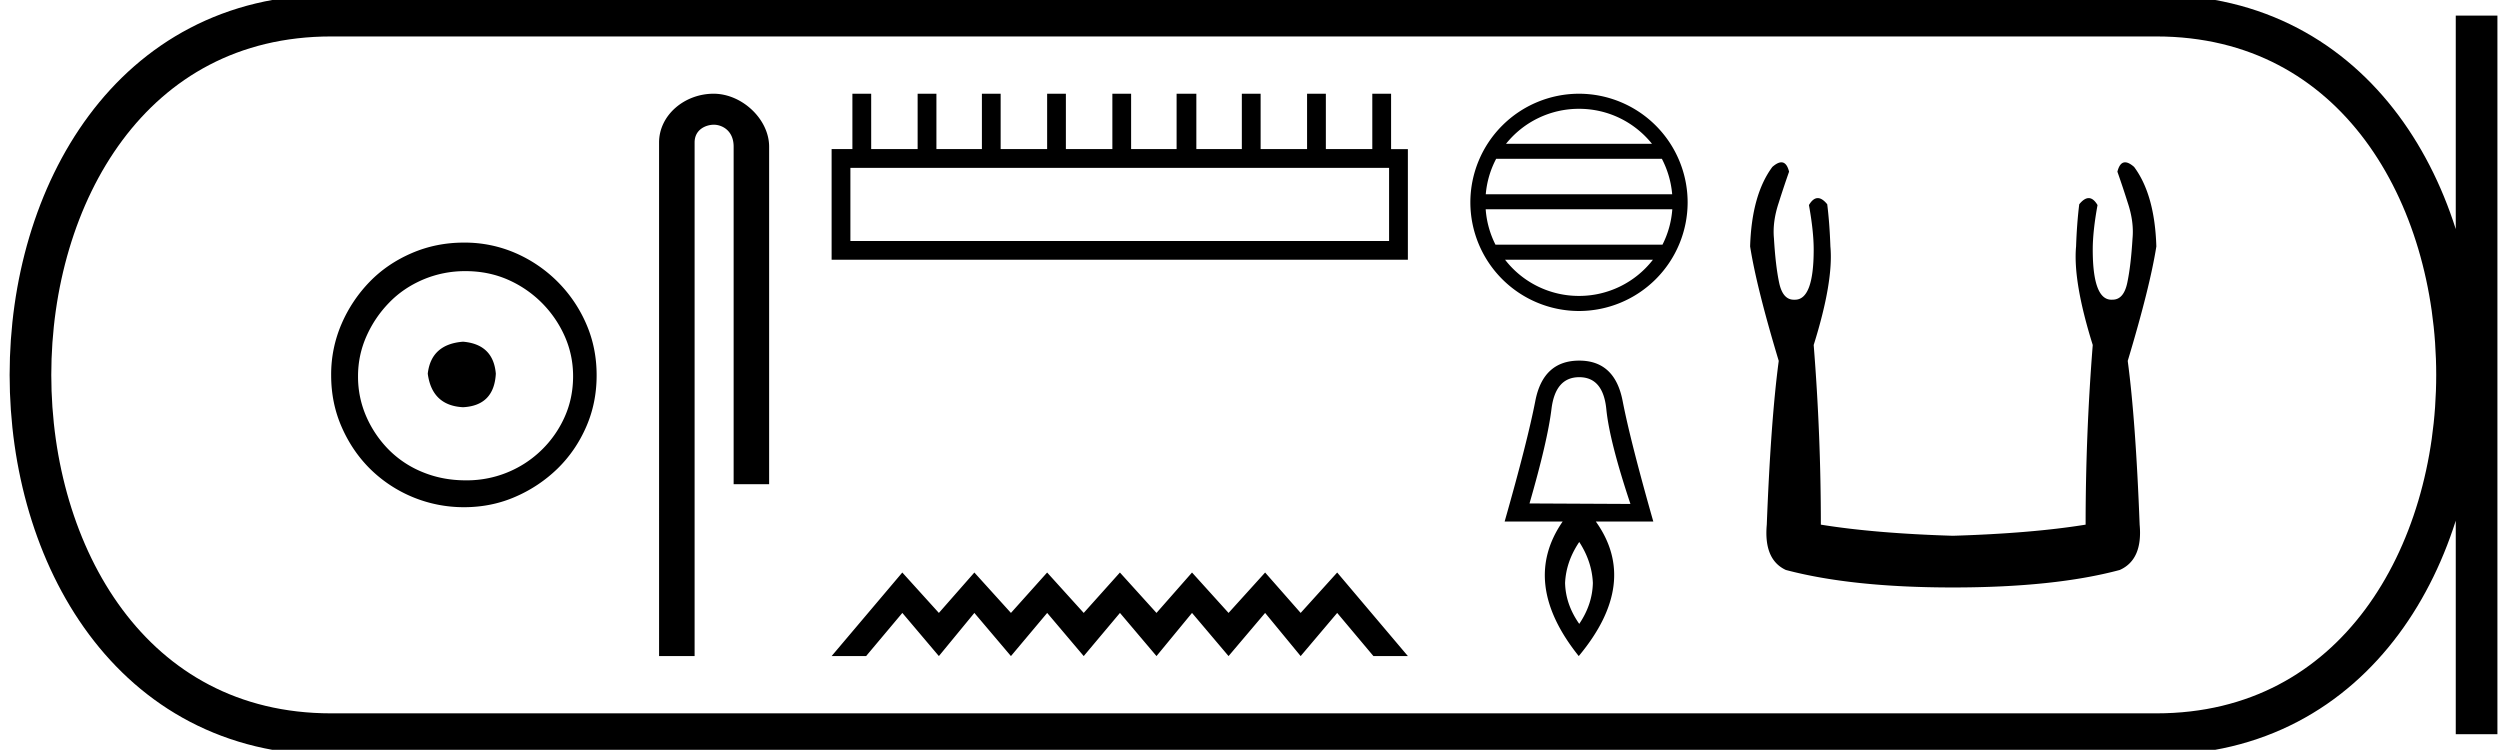 <svg xmlns="http://www.w3.org/2000/svg" width="60.016" height="18"><path d="M11.116 8.203c-.51.04-.793.296-.847.767.067.51.35.78.847.806.498-.026.76-.295.787-.806-.04-.47-.303-.726-.787-.767zm.06-1.694c.364 0 .7.068 1.01.202a2.659 2.659 0 0 1 1.371 1.361c.134.303.201.622.201.958 0 .35-.067.676-.202.978a2.567 2.567 0 0 1-2.38 1.523c-.362 0-.702-.064-1.018-.192a2.426 2.426 0 0 1-.816-.534 2.621 2.621 0 0 1-.545-.797 2.38 2.38 0 0 1-.202-.978c0-.336.068-.655.202-.958.134-.302.316-.571.545-.806.228-.236.5-.42.816-.555a2.574 2.574 0 0 1 1.019-.202zm-.04-.685c-.443 0-.86.084-1.25.252-.39.168-.726.396-1.008.685a3.36 3.36 0 0 0-.676 1.009 3.053 3.053 0 0 0-.252 1.24c0 .444.084.857.252 1.24.168.384.393.716.676.999a3.2 3.2 0 0 0 2.258.927c.444 0 .857-.084 1.24-.252a3.36 3.36 0 0 0 1.009-.675c.289-.283.518-.615.686-.999.168-.383.252-.796.252-1.24 0-.444-.084-.857-.252-1.24a3.268 3.268 0 0 0-1.694-1.694 3.053 3.053 0 0 0-1.24-.252zm5.996-3.574c-.698 0-1.31.513-1.31 1.171V15.75h.853V3.421c0-.322.284-.427.462-.427.187 0 .475.131.475.527v8.103h.852V3.521c0-.66-.653-1.271-1.332-1.271zm16.215 1.78v1.756H20.415V4.03zM20.463 2.25v1.329h-.499v2.657h13.834V3.58h-.403V2.25h-.451v1.329h-1.115V2.25h-.451v1.329h-1.115V2.25h-.451v1.329H28.72V2.25h-.474v1.329h-1.092V2.25h-.45v1.329h-1.116V2.25h-.45v1.329h-1.116V2.25h-.45v1.329H22.48V2.25h-.451v1.329h-1.115V2.25zm1.198 11.494l-1.697 2.006h.828l.87-1.036.877 1.036.852-1.036.878 1.036.87-1.036.877 1.036.87-1.036.877 1.036.853-1.036.877 1.036.878-1.036.853 1.036.877-1.036.87 1.036h.827l-1.697-2.006-.877.97-.853-.97-.878.97-.877-.97-.853.97-.878-.97-.869.97-.878-.97-.869.97-.878-.97-.852.97-.878-.97zM37.906 2.612c.709 0 1.34.327 1.752.84h-3.504a2.24 2.24 0 0 1 1.752-.84zm1.99 1.201c.134.258.221.545.247.85h-4.475c.026-.305.113-.592.249-.85zm.25 1.211a2.237 2.237 0 0 1-.236.85h-4.009a2.234 2.234 0 0 1-.235-.85zm-.465 1.211a2.241 2.241 0 0 1-1.775.869 2.24 2.24 0 0 1-1.775-.869zM37.906 2.25a2.611 2.611 0 0 0-2.608 2.608 2.611 2.611 0 0 0 2.608 2.608 2.611 2.611 0 0 0 2.608-2.608 2.611 2.611 0 0 0-2.608-2.608zm.006 6.805q.573 0 .65.767.075.766.579 2.276l-2.423-.012q.433-1.498.527-2.264.093-.767.667-.767zm0 3.956q.304.468.327.983-.011.515-.327.983-.328-.468-.34-.983.024-.515.34-.983zm0-4.354q-.866 0-1.054.966-.187.965-.737 2.897h1.393q-1.019 1.474.386 3.23 1.463-1.756.41-3.23h1.38q-.55-1.932-.737-2.897-.187-.966-1.041-.966zm4.852-4.76q-.09 0-.216.11-.496.668-.534 1.909.152.973.687 2.748-.191 1.431-.287 3.931-.076.84.458 1.088 1.585.42 4.008.42 2.443 0 4.008-.42.554-.248.477-1.088-.095-2.5-.286-3.931.534-1.775.687-2.748-.038-1.241-.534-1.909-.126-.11-.216-.11-.129 0-.185.225.134.381.248.744.153.458.115.859-.039.649-.125 1.059-.085.41-.353.41l-.028.001q-.449 0-.449-1.203 0-.44.115-1.069-.099-.167-.212-.167-.107 0-.227.148-.057.458-.076 1.012-.077.84.4 2.366-.171 2.157-.171 4.313-1.298.21-3.188.267-1.87-.057-3.168-.267 0-2.156-.172-4.313.478-1.527.401-2.366-.019-.554-.076-1.012-.12-.148-.227-.148-.114 0-.212.167.114.63.114 1.069 0 1.203-.449 1.203h-.028q-.267 0-.353-.411-.086-.41-.124-1.06-.038-.4.115-.858.114-.363.248-.744-.056-.225-.185-.225z"/><path d="M7.95.375c-9.625 0-9.625 17.25 0 17.25m0-17.25h43.816M7.95 17.625h43.816M59.454.375v17.25M51.766.375c9.625 0 9.625 17.25 0 17.25" fill="none" stroke="#000"/></svg>